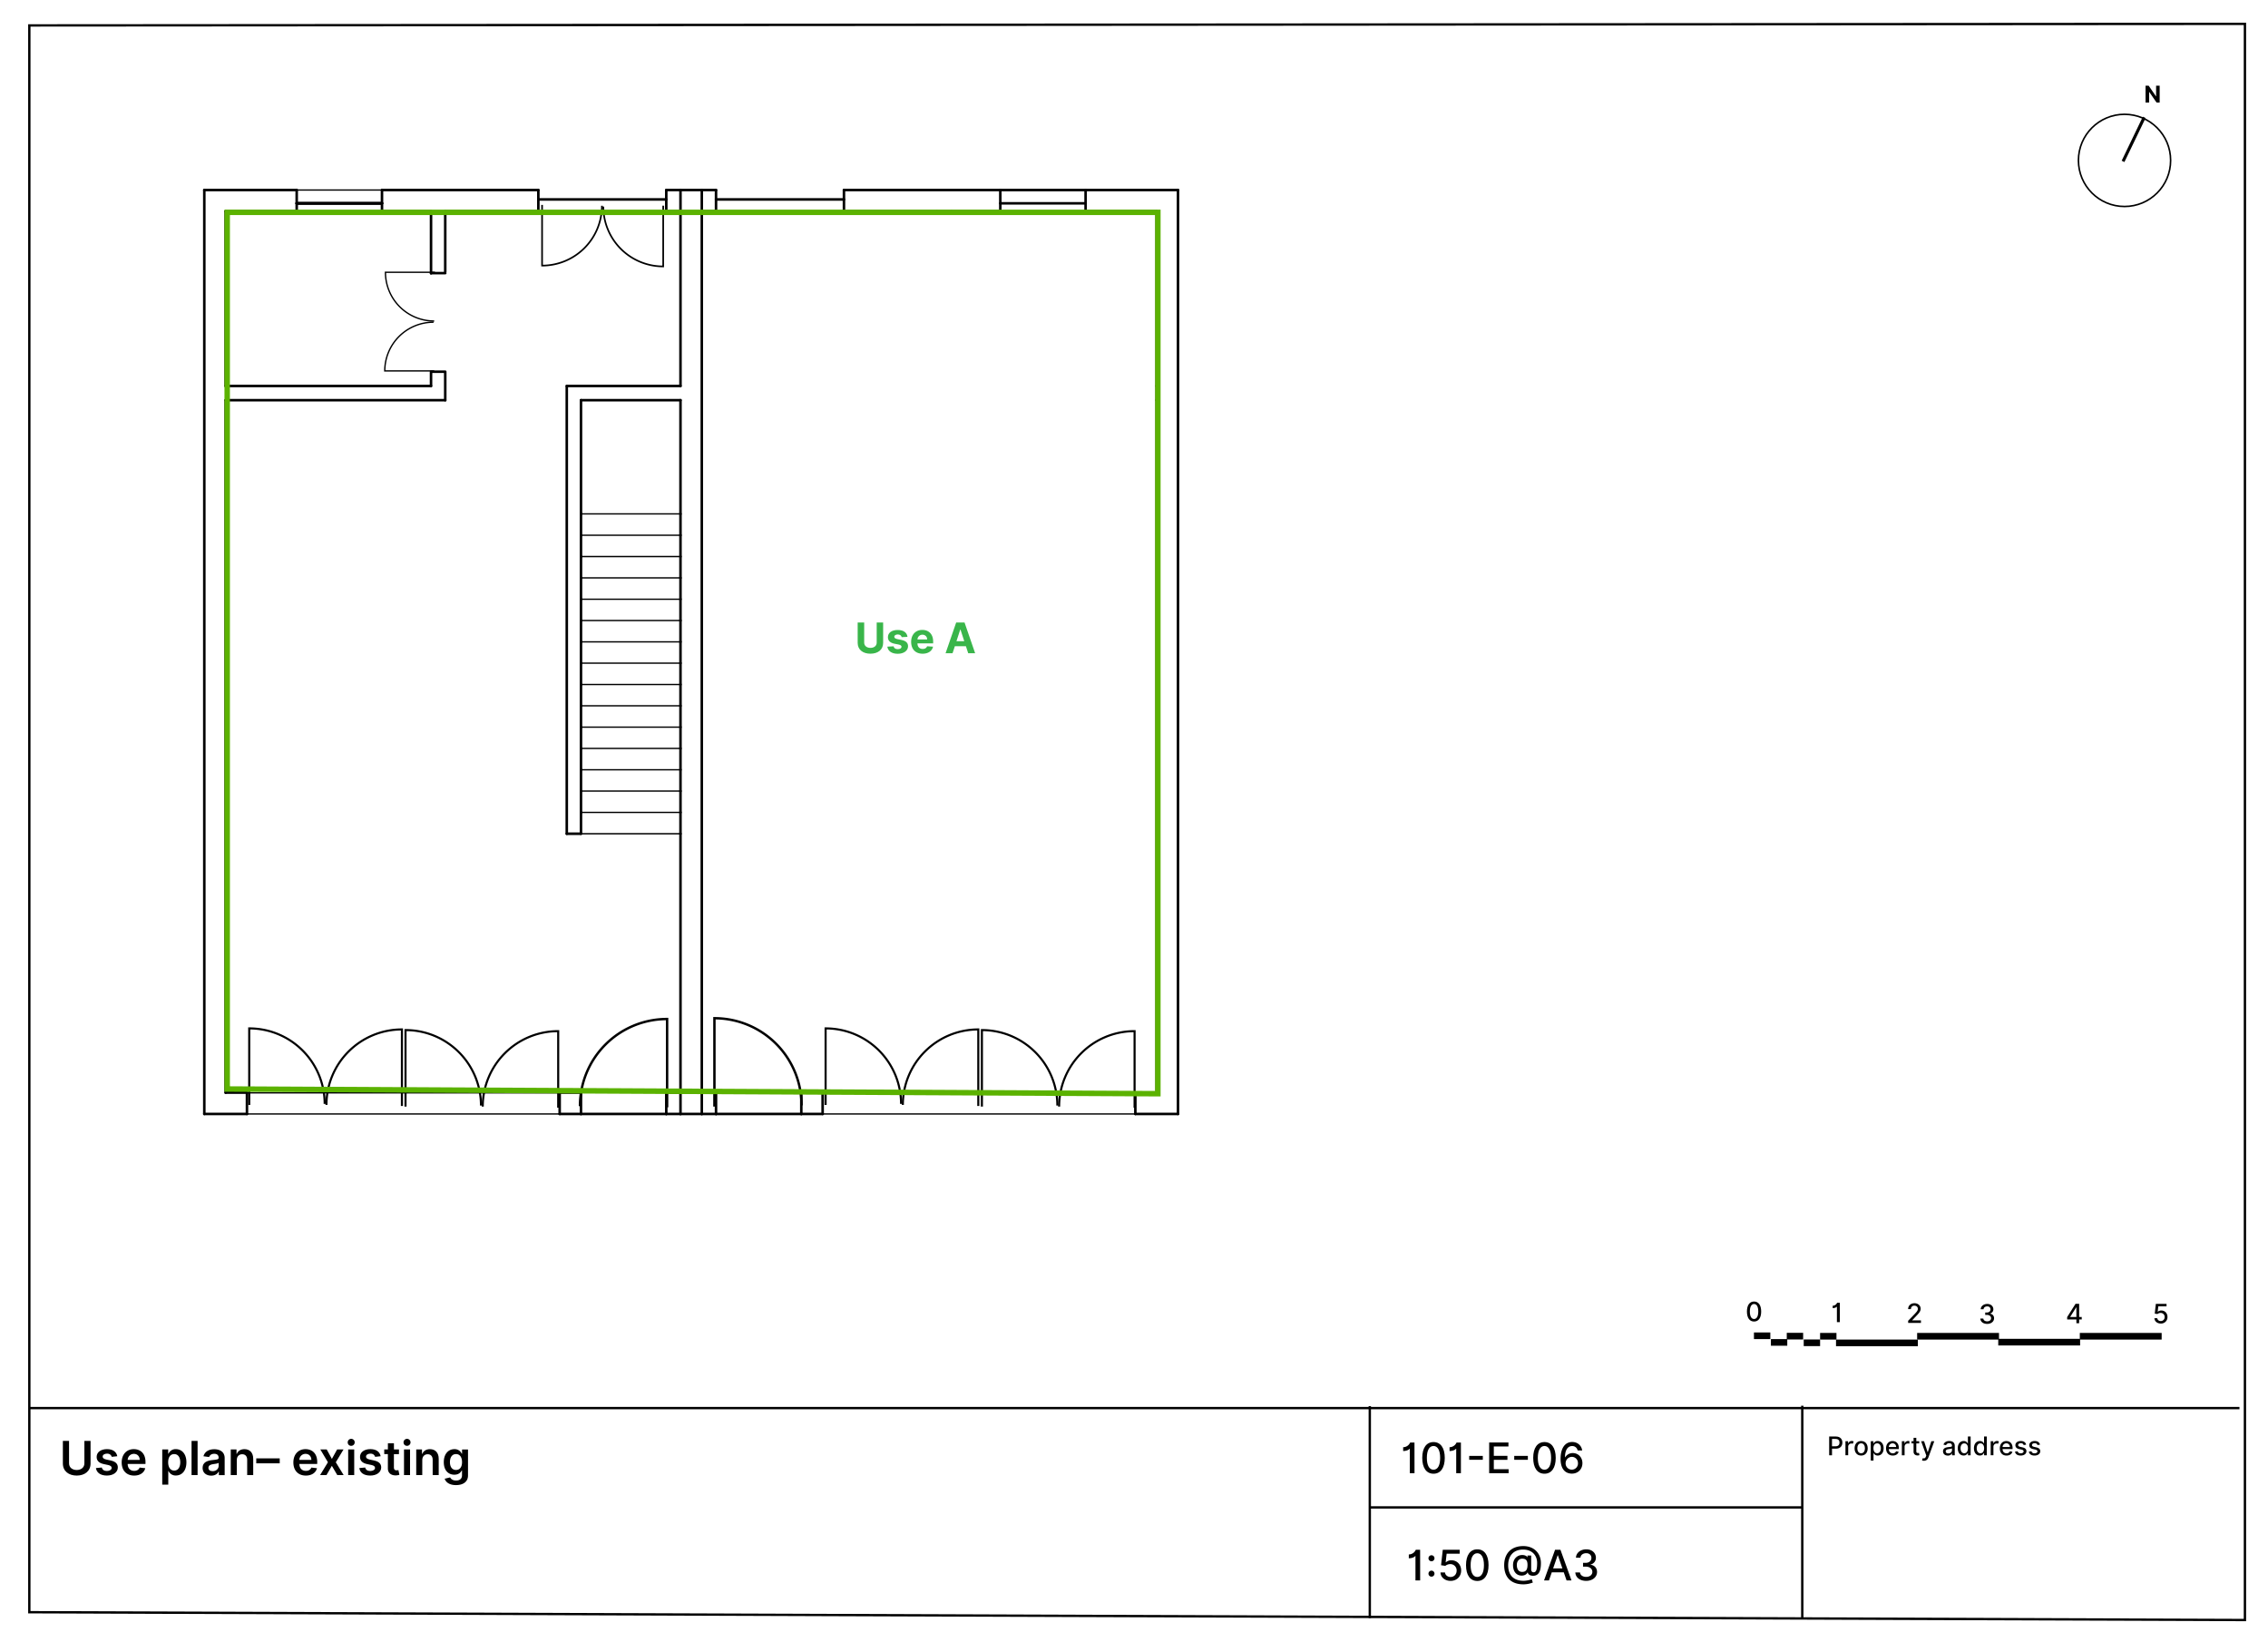 <svg xmlns="http://www.w3.org/2000/svg" viewBox="0 0 2900 2100"><defs><style>.a,.b,.c,.d,.e,.f,.g,.h,.i,.j{fill:none;}.a,.b,.c,.d,.e,.f,.g,.h,.i{stroke:#000;}.a,.b,.c,.f,.g,.h,.i,.j{stroke-miterlimit:10;}.a{stroke-width:3px;}.b{stroke-width:2px;}.c{stroke-width:3.9px;}.d,.e{stroke-linecap:round;stroke-linejoin:round;}.d{stroke-width:3.26px;}.e{stroke-width:1.71px;}.f{stroke-width:2.11px;}.g{stroke-width:1.72px;}.h{stroke-width:3.07px;}.i{stroke-width:2.66px;}.j{stroke:#5bb200;stroke-width:7px;}.k{fill:#39b54a;}</style></defs><line class="a" x1="38" y1="1800.5" x2="2863.5" y2="1800.5"/><line class="a" x1="2304.5" y1="1797.5" x2="2304.5" y2="2068.5"/><line class="a" x1="1751.5" y1="1798" x2="1751.5" y2="2069"/><line class="a" x1="1752" y1="1927.5" x2="2304" y2="1927.5"/><path d="M1815.9,2020.91h-6v-31.29h-.32c-.66,1.16-3.74,2.92-8.19,2.92v-4.87a9.85,9.85,0,0,0,8.93-6h5.53Z"/><path d="M1826.54,1992.52a3.84,3.84,0,1,1,3.83,3.84A3.84,3.84,0,0,1,1826.54,1992.52Zm0,19.68a3.84,3.84,0,1,1,3.83,3.84A3.84,3.84,0,0,1,1826.54,2012.2Z"/><path d="M1841.9,2010.67h5.75c.31,3.37,3.32,5.79,7.12,5.79,4.5,0,7.78-3.42,7.78-8.13a8,8,0,0,0-8-8.33,10.4,10.4,0,0,0-6.5,2.23l-5.43-.81,2.2-19.79h21.6v5.08h-16.67l-1.24,11h.23a10.56,10.56,0,0,1,7.15-2.61c7.15,0,12.45,5.52,12.43,13.12s-5.62,13.23-13.52,13.23C1847.56,2021.44,1842.13,2016.92,1841.9,2010.67Z"/><path d="M1874.55,2001.29c0-12.8,5.39-20.2,14.41-20.2s14.38,7.42,14.38,20.2-5.31,20.27-14.38,20.27S1874.55,2014.14,1874.55,2001.29Zm22.91,0c0-9.79-3.23-15.18-8.5-15.18s-8.5,5.39-8.52,15.18,3.21,15.15,8.52,15.15S1897.46,2011.11,1897.46,2001.29Z"/><path d="M1970.31,1998.6c0,8.09-1.55,16.15-9.74,16.3-3.28.12-6.62-1.24-7.08-4.33h-.23c-.9,2.26-3.74,4.3-8.11,4.1-6.47-.25-10.5-5.52-10.5-13.4,0-7.56,4.76-12.15,10.3-12.8,4-.48,7.35,1,7.93,2.73h.24v-2.15h4.72v17.8c0,2,1.1,3.62,3.07,3.62,3.49,0,4.57-3.74,4.55-12.06,0-9.74-6.68-17-17.9-17-12.27,0-19.12,7.89-19.12,20.09,0,12.73,6.92,19.85,19.83,19.85a33.45,33.45,0,0,0,10.34-2l1.34,4.2a33.12,33.12,0,0,1-11.93,2.32c-15.86,0-24.66-8.88-24.68-24.43,0-15.12,9.05-24.5,24.41-24.5C1962.41,1977,1970.31,1987.05,1970.31,1998.6Zm-30.8,2.44c0,4.64,1.74,8.93,6.75,8.93s6.92-3,6.9-9c0-5.83-2.13-7.9-6.83-7.9C1942,1993.12,1939.53,1996.62,1939.51,2001Z"/><path d="M1974.29,2020.91l14.13-39.28h6.85l14.14,39.28h-6.29l-3.59-10.4h-15.34l-3.61,10.4Zm23.51-15.39-5.79-16.76h-.31l-5.79,16.76Z"/><path d="M2014.33,2010.67h6c.23,3.49,3.55,5.67,7.81,5.67,4.62,0,7.94-2.59,7.94-6.4s-3.15-6.72-8.59-6.72h-3.32v-4.83h3.32c4.35,0,7.4-2.49,7.38-6.29,0-3.63-2.61-6.06-6.62-6.06-3.85,0-7.25,2.18-7.38,5.79h-5.74c.2-6.39,6-10.74,13.2-10.74,7.56,0,12.29,4.93,12.27,10.7a8.58,8.58,0,0,1-6.75,8.69v.31c5.22.8,8.23,4.37,8.21,9.34,0,6.52-5.87,11.31-13.88,11.31S2014.58,2017.07,2014.33,2010.67Z"/><path d="M115.79,1842.5v28.85c0,9.88-7.62,15.44-17.7,15.44s-17.7-5.56-17.7-15.44V1842.5h7.9v28.65c0,5.39,4.33,8.52,9.8,8.52s9.82-3.13,9.82-8.52V1842.5Z"/><path d="M142.9,1862.83c-.6-2.16-2.47-4.09-6-4.09-3.21,0-5.66,1.53-5.64,3.74,0,1.9,1.3,3,4.62,3.8l5.58,1.19c6.18,1.34,9.18,4.2,9.2,8.86,0,6.2-5.79,10.44-14,10.44-8,0-13.08-3.56-14-9.57l7.52-.72c.66,2.94,3,4.47,6.5,4.47s6.09-1.68,6.09-3.92c0-1.85-1.41-3.06-4.41-3.72l-5.58-1.18c-6.28-1.3-9.22-4.45-9.2-9.22,0-6.05,5.34-9.93,13.23-9.93,7.66,0,12.09,3.54,13.16,9.08Z"/><path d="M155.6,1870c0-10.1,6.12-17,15.49-17,8,0,14.95,5,14.95,16.53v2.37H163.25c.06,5.6,3.37,8.88,8.35,8.88,3.32,0,5.88-1.45,6.92-4.22l7.2.81c-1.36,5.69-6.6,9.42-14.23,9.42C161.63,1886.77,155.6,1880.23,155.6,1870Zm23.05-3.28c0-4.45-3-7.69-7.45-7.69a7.88,7.88,0,0,0-7.93,7.69Z"/><path d="M207.46,1853.41h7.59v5.41h.44a9.73,9.73,0,0,1,9.36-5.84c7.56,0,13.5,5.93,13.5,16.83s-5.77,16.89-13.48,16.89a9.87,9.87,0,0,1-9.38-5.73h-.32v17.43h-7.71Zm15.26,27c5.09,0,7.77-4.48,7.77-10.61s-2.64-10.46-7.77-10.46c-5,0-7.69,4.11-7.69,10.46S217.79,1880.38,222.72,1880.38Z"/><path d="M252.65,1886.13h-7.71V1842.5h7.71Z"/><path d="M259.05,1877c0-7.37,6.07-9.27,12.42-10,5.77-.62,8.09-.72,8.09-2.94v-.13c0-3.21-2-5-5.54-5-3.77,0-5.94,1.92-6.71,4.16l-7.2-1c1.71-6,7-9,13.87-9,6.24,0,13.29,2.6,13.29,11.25v21.9h-7.41v-4.5h-.26c-1.4,2.75-4.47,5.16-9.6,5.16C263.76,1886.79,259.05,1883.38,259.05,1877Zm20.53-2.56v-3.85c-1,.81-5.05,1.32-7.07,1.59-3.45.49-6,1.73-6,4.69s2.3,4.3,5.52,4.3C276.64,1881.12,279.58,1878,279.58,1874.39Z"/><path d="M302.77,1886.13h-7.71v-32.72h7.37V1859h.38c1.49-3.64,4.86-6,9.76-6,6.75,0,11.22,4.48,11.2,12.32v20.83h-7.71v-19.64c0-4.37-2.39-7-6.37-7s-6.92,2.73-6.92,7.46Z"/><path d="M357.67,1871.13h-30v-6.34h30Z"/><path d="M375.13,1870c0-10.1,6.11-17,15.48-17,8.06,0,15,5,15,16.53v2.37h-22.8c.07,5.6,3.37,8.88,8.35,8.88,3.33,0,5.88-1.45,6.93-4.22l7.2.81c-1.37,5.69-6.61,9.42-14.23,9.42C381.16,1886.77,375.13,1880.23,375.13,1870Zm23-3.28c0-4.45-3-7.69-7.45-7.69a7.88,7.88,0,0,0-7.93,7.69Z"/><path d="M424.36,1865.49l6.71-12.08h8.16l-9.86,16.36,10,16.36h-8.11l-6.93-11.78-6.86,11.78h-8.17l10-16.36-9.71-16.36h8.18Z"/><path d="M444.61,1844.59a4.47,4.47,0,1,1,4.47,4.18A4.33,4.33,0,0,1,444.61,1844.59Zm.6,8.82h7.71v32.72h-7.71Z"/><path d="M479.67,1862.83c-.59-2.16-2.47-4.09-6-4.09-3.22,0-5.67,1.53-5.65,3.74,0,1.9,1.3,3,4.62,3.8l5.58,1.19c6.18,1.34,9.18,4.2,9.21,8.86,0,6.2-5.8,10.44-14,10.44s-13.08-3.56-14-9.57l7.52-.72c.66,2.94,3,4.47,6.49,4.47s6.09-1.68,6.09-3.92c0-1.85-1.4-3.06-4.41-3.72l-5.58-1.18c-6.28-1.3-9.22-4.45-9.2-9.22,0-6.05,5.35-9.93,13.23-9.93,7.67,0,12.1,3.54,13.16,9.08Z"/><path d="M510.12,1859.37h-6.45v16.92c0,3.11,1.55,3.79,3.49,3.79a9.45,9.45,0,0,0,2.26-.3l1.3,6a15.55,15.55,0,0,1-4.54.77c-5.79.17-10.27-2.86-10.22-9v-18.2h-4.65v-6H496v-7.84h7.71v7.84h6.45Z"/><path d="M516,1844.59a4.47,4.47,0,1,1,4.47,4.18A4.33,4.33,0,0,1,516,1844.59Zm.59,8.82h7.71v32.72h-7.71Z"/><path d="M539.93,1886.13h-7.71v-32.72h7.37V1859H540c1.49-3.64,4.85-6,9.75-6,6.75,0,11.23,4.48,11.21,12.32v20.83h-7.72v-19.64c0-4.37-2.38-7-6.36-7s-6.93,2.73-6.93,7.46Z"/><path d="M568.59,1890.82l6.95-1.69c.93,1.79,3,4,7.62,4,4.39,0,7.59-2,7.59-6.67v-6.2h-.39c-1.19,2.41-3.81,5.41-9.41,5.41-7.54,0-13.49-5.33-13.49-16S573.41,1853,581,1853a9.78,9.78,0,0,1,9.39,5.84h.43v-5.41h7.6v33.25c0,8.25-6.51,12.29-15.35,12.29C574.71,1899,570,1895.27,568.59,1890.82Zm22.2-21.2c0-6.2-2.73-10.31-7.69-10.31-5.14,0-7.78,4.37-7.78,10.31s2.69,10,7.78,10C588,1879.61,590.79,1875.86,590.79,1869.62Z"/><path d="M1808.68,1883.77h-6v-31.29h-.33c-.65,1.15-3.74,2.92-8.19,2.92v-4.87a9.85,9.85,0,0,0,8.94-6h5.53Z"/><path d="M1818.57,1864.14c0-12.79,5.39-20.19,14.4-20.19s14.39,7.42,14.39,20.19-5.32,20.28-14.39,20.28S1818.57,1877,1818.57,1864.14Zm22.9,0c0-9.78-3.22-15.17-8.5-15.17s-8.5,5.39-8.51,15.17,3.2,15.16,8.51,15.16S1841.47,1874,1841.47,1864.14Z"/><path d="M1868,1883.77h-6v-31.29h-.33c-.65,1.15-3.74,2.92-8.19,2.92v-4.87a9.85,9.85,0,0,0,8.94-6H1868Z"/><path d="M1896,1866.62h-17.41v-5H1896Z"/><path d="M1904.15,1844.48h24.63v5.11h-18.7v12h17.41v5.09h-17.41v12H1929v5.11h-24.86Z"/><path d="M1953.61,1866.62h-17.42v-5h17.42Z"/><path d="M1960.45,1864.14c0-12.79,5.39-20.19,14.4-20.19s14.39,7.42,14.39,20.19-5.31,20.28-14.39,20.28S1960.45,1877,1960.45,1864.14Zm22.9,0c0-9.78-3.22-15.17-8.5-15.17s-8.49,5.39-8.51,15.17,3.2,15.16,8.51,15.16S1983.35,1874,1983.35,1864.14Z"/><path d="M1995.45,1865.45c0-13.75,5.69-21.6,14.82-21.6,7,0,11.91,4.53,12.82,10.84h-5.85a6.82,6.82,0,0,0-7-5.64c-5.75,0-9.13,5.27-9.15,14.29h.29a11.18,11.18,0,0,1,9.75-5.31c6.8,0,12.27,5.39,12.25,12.9s-5.43,13.45-13.64,13.37C2002.79,1884.25,1995.45,1879.91,1995.45,1865.45Zm22.21,5.56a7.82,7.82,0,0,0-7.77-8.17,8.19,8.19,0,0,0-8,8.23,7.91,7.91,0,1,0,15.81-.06Z"/><path d="M2338.89,1836.84h8.55c5.58,0,8.31,3.35,8.31,7.77s-2.75,7.79-8.32,7.79h-4.92v8.44h-3.62Zm8.21,12.49c3.54,0,5-2,5-4.72s-1.47-4.66-5.06-4.66h-4.54v9.38Z"/><path d="M2359.7,1842.84h3.39v2.86h.18a4.67,4.67,0,0,1,4.57-3.13,4.15,4.15,0,0,1,2.36.66l-1.13,2.93a3.57,3.57,0,0,0-1.62-.35,4,4,0,0,0-4.25,4v11h-3.5Z"/><path d="M2371.38,1851.92c0-5.6,3.32-9.31,8.39-9.31s8.39,3.71,8.39,9.31-3.31,9.29-8.39,9.29S2371.38,1857.49,2371.38,1851.92Zm13.24,0c0-3.44-1.54-6.37-4.83-6.37s-4.87,2.93-4.87,6.37,1.55,6.35,4.87,6.35S2384.62,1855.37,2384.62,1851.91Z"/><path d="M2392.07,1842.84h3.42v2.92h.29a5.41,5.41,0,0,1,5.17-3.15c4.35,0,7.56,3.43,7.56,9.27s-3.17,9.31-7.53,9.31a5.48,5.48,0,0,1-5.2-3.15h-.21v9.55h-3.5Zm8.13,15.37c3.13,0,4.77-2.76,4.77-6.37s-1.59-6.26-4.77-6.26-4.7,2.5-4.7,6.26S2397.19,1858.21,2400.2,1858.21Z"/><path d="M2411.62,1852c0-5.53,3.31-9.35,8.33-9.35,4.07,0,8,2.54,8,9v1.25h-12.79c.09,3.47,2.11,5.41,5.11,5.41a4.08,4.08,0,0,0,4.15-2.57l3.31.6c-.8,2.93-3.57,4.87-7.5,4.87C2414.88,1861.21,2411.62,1857.55,2411.62,1852Zm12.86-1.69a4.45,4.45,0,0,0-4.51-4.77,4.84,4.84,0,0,0-4.84,4.77Z"/><path d="M2431.82,1842.84h3.38v2.86h.19a4.69,4.69,0,0,1,4.57-3.13c.45,0,1.14,0,1.49.08V1846a7.69,7.69,0,0,0-1.83-.22,4,4,0,0,0-4.3,4.06v11h-3.5Z"/><path d="M2454,1845.65h-3.69v9.91c0,2,1,2.4,2.16,2.4a6.31,6.31,0,0,0,1.23-.15l.63,2.89a7,7,0,0,1-2.27.38c-2.77.05-5.26-1.53-5.25-4.8v-10.63h-2.64v-2.81h2.64v-4.31h3.5v4.31H2454Z"/><path d="M2457.63,1867.43l.85-2.91c1.93.52,3.18.32,4.06-2l.52-1.41-6.59-18.24h3.75l4.56,14h.19l4.56-14h3.76l-7.5,20.63c-1,2.8-2.91,4.37-5.81,4.37A6.32,6.32,0,0,1,2457.63,1867.43Z"/><path d="M2484.48,1855.76c0-4.09,3.49-5,6.9-5.38,3.24-.38,4.55-.35,4.55-1.63v-.08c0-2-1.16-3.23-3.42-3.23a4.21,4.21,0,0,0-4.19,2.51l-3.29-.75c1.17-3.28,4.17-4.59,7.43-4.59,2.86,0,7,1,7,6.28v11.95H2496v-2.46h-.14a5.62,5.62,0,0,1-5.32,2.86C2487.14,1861.24,2484.48,1859.29,2484.48,1855.76Zm11.46-1.41V1852c-.5.5-3.2.81-4.34,1-2,.27-3.69.94-3.69,2.81s1.43,2.63,3.41,2.63C2494.24,1858.43,2495.94,1856.48,2495.94,1854.35Z"/><path d="M2503.32,1851.88c0-5.84,3.2-9.27,7.55-9.27a5.43,5.43,0,0,1,5.18,3.15h.21v-8.92h3.51v24h-3.43V1858h-.29a5.48,5.48,0,0,1-5.2,3.15C2506.48,1861.19,2503.32,1857.7,2503.32,1851.88Zm13,0c0-3.76-1.64-6.26-4.7-6.26s-4.76,2.69-4.76,6.26,1.63,6.37,4.76,6.37S2516.32,1855.63,2516.32,1851.84Z"/><path d="M2524,1851.88c0-5.84,3.2-9.27,7.55-9.27a5.43,5.43,0,0,1,5.18,3.15h.21v-8.92h3.5v24H2537V1858h-.29a5.48,5.48,0,0,1-5.2,3.15C2527.12,1861.19,2524,1857.7,2524,1851.88Zm13,0c0-3.76-1.64-6.26-4.7-6.26s-4.76,2.69-4.76,6.26,1.63,6.37,4.76,6.37S2537,1855.63,2537,1851.84Z"/><path d="M2545.41,1842.84h3.38v2.86h.19a4.67,4.67,0,0,1,4.57-3.13,4.17,4.17,0,0,1,2.36.66l-1.13,2.93a3.58,3.58,0,0,0-1.63-.35,4,4,0,0,0-4.24,4v11h-3.5Z"/><path d="M2557.09,1852c0-5.53,3.3-9.35,8.32-9.35,4.08,0,8,2.54,8,9v1.25h-12.8c.1,3.47,2.11,5.41,5.11,5.41a4.08,4.08,0,0,0,4.15-2.57l3.32.6c-.8,2.93-3.58,4.87-7.5,4.87C2560.35,1861.21,2557.09,1857.55,2557.09,1852Zm12.85-1.69a4.45,4.45,0,0,0-4.51-4.77,4.84,4.84,0,0,0-4.84,4.77Z"/><path d="M2587.59,1847.8a3.46,3.46,0,0,0-3.59-2.42c-2,0-3.5,1-3.48,2.37,0,1.22.84,1.89,2.82,2.36l2.86.65c3.3.77,4.92,2.34,4.92,4.88,0,3.26-3,5.57-7.36,5.57-4,0-6.69-1.8-7.28-5l3.39-.51c.42,1.77,1.77,2.67,3.87,2.67,2.29,0,3.78-1.09,3.78-2.48,0-1.13-.81-1.9-2.54-2.29l-3.05-.67c-3.37-.75-4.92-2.45-4.92-5,0-3.19,2.88-5.33,6.95-5.33,3.89,0,6.08,1.83,6.81,4.63Z"/><path d="M2605.28,1847.8a3.48,3.48,0,0,0-3.6-2.42c-2,0-3.49,1-3.48,2.37,0,1.22.84,1.89,2.82,2.36l2.86.65c3.31.77,4.92,2.34,4.92,4.88,0,3.26-3,5.57-7.36,5.57-4,0-6.69-1.8-7.27-5l3.38-.51c.43,1.77,1.77,2.67,3.87,2.67,2.3,0,3.79-1.09,3.79-2.48,0-1.13-.81-1.9-2.55-2.29l-3-.67c-3.38-.75-4.93-2.45-4.93-5,0-3.19,2.89-5.33,6.95-5.33,3.89,0,6.09,1.83,6.81,4.63Z"/><circle class="b" cx="2716.55" cy="205.1" r="58.93"/><line class="c" x1="2741.73" y1="150.08" x2="2714.65" y2="206.35"/><path d="M2761.47,131.16h-3.93l-9.39-13.57H2748v13.57h-4.56V109.6h4l9.31,13.56h.18V109.6h4.54Z"/><rect x="2327.28" y="1704.4" width="20.93" height="8.49"/><rect x="2347.65" y="1712.88" width="104.66" height="8.49"/><rect x="2451.37" y="1704.4" width="104.66" height="8.49"/><rect x="2659.37" y="1704.4" width="104.66" height="8.49"/><rect x="2555.09" y="1711.94" width="104.66" height="8.49"/><rect x="2306.35" y="1712.75" width="20.93" height="8.49"/><rect x="2284.67" y="1704.26" width="20.93" height="8.49"/><rect x="2264.39" y="1712.28" width="20.93" height="8.49"/><rect x="2242.71" y="1703.79" width="20.93" height="8.49"/><path d="M2233.74,1677c0-8.09,3.41-12.77,9.11-12.77s9.1,4.69,9.1,12.77-3.36,12.82-9.1,12.82S2233.74,1685.09,2233.74,1677Zm14.49,0c0-6.18-2-9.59-5.38-9.59s-5.37,3.41-5.38,9.59,2,9.58,5.38,9.58S2248.23,1683.17,2248.23,1677Z"/><path d="M2352.54,1690.62h-3.76v-19.78h-.2c-.42.73-2.37,1.84-5.18,1.84v-3.08a6.23,6.23,0,0,0,5.65-3.82h3.49Z"/><path d="M2439.86,1688.85l8.41-8.71c2.66-2.83,4-4.4,4-6.6,0-2.47-1.91-4-4.44-4a4.12,4.12,0,0,0-4.39,4.42h-3.58c0-4.54,3.4-7.55,8.05-7.55s7.93,3.06,7.93,7c0,2.78-1.3,5-5.85,9.57l-4.93,5.17v.18h11.18v3.22h-16.35Z"/><path d="M2532.16,1686H2536c.15,2.21,2.25,3.59,4.94,3.59,2.92,0,5-1.63,5-4s-2-4.24-5.43-4.24h-2.1v-3.06h2.1c2.75,0,4.68-1.58,4.67-4s-1.65-3.83-4.19-3.83-4.58,1.38-4.67,3.66h-3.63c.13-4,3.79-6.79,8.35-6.79,4.78,0,7.78,3.11,7.76,6.77a5.42,5.42,0,0,1-4.27,5.49v.2a5.67,5.67,0,0,1,5.2,5.9c0,4.13-3.72,7.16-8.79,7.16S2532.32,1690.08,2532.16,1686Z"/><path d="M2643.18,1684.15l10.74-17h4.62V1684h3.29v3.18h-3.29V1692H2655v-4.85h-11.78Zm11.81-12.49h-.2l-7.68,12.15v.2H2655Z"/><path d="M2754.77,1685.56h3.64a4.23,4.23,0,0,0,4.5,3.66,4.87,4.87,0,0,0,4.92-5.14,5,5,0,0,0-5.08-5.26,6.63,6.63,0,0,0-4.11,1.4l-3.44-.51,1.4-12.51h13.66v3.21h-10.55l-.78,6.95h.14a6.68,6.68,0,0,1,4.53-1.65c4.52,0,7.87,3.49,7.86,8.3a8.16,8.16,0,0,1-8.55,8.37C2758.34,1692.38,2754.91,1689.52,2754.77,1685.56Z"/><polygon class="a" points="2870.5 2071.5 37.5 2061.5 37.5 32.5 2870.5 30.5 2870.5 2071.5"/><line class="d" x1="288.5" y1="1397.13" x2="315.77" y2="1397.13"/><line class="d" x1="261.24" y1="243" x2="379.38" y2="243"/><line class="d" x1="261.24" y1="1424.39" x2="261.24" y2="243"/><line class="d" x1="870.11" y1="270.26" x2="851.94" y2="270.26"/><line class="d" x1="851.94" y1="1397.13" x2="870.11" y2="1397.13"/><line class="d" x1="715.62" y1="1397.13" x2="742.88" y2="1397.13"/><line class="e" x1="315.77" y1="1424.39" x2="715.62" y2="1424.39"/><line class="d" x1="715.62" y1="1397.13" x2="715.62" y2="1424.39"/><line class="d" x1="315.77" y1="1397.13" x2="315.77" y2="1424.39"/><line class="d" x1="315.77" y1="1424.39" x2="261.24" y2="1424.39"/><line class="d" x1="742.88" y1="1424.39" x2="851.94" y2="1424.39"/><line class="d" x1="851.94" y1="1397.13" x2="851.94" y2="1424.39"/><line class="d" x1="742.88" y1="1397.13" x2="742.88" y2="1424.39"/><line class="d" x1="742.88" y1="1424.39" x2="715.62" y2="1424.39"/><line class="d" x1="851.94" y1="255" x2="688.36" y2="255"/><line class="d" x1="688.36" y1="270.26" x2="688.36" y2="243"/><line class="d" x1="851.94" y1="270.26" x2="851.94" y2="243"/><line class="e" x1="379.38" y1="270.26" x2="488.43" y2="270.26"/><line class="d" x1="379.38" y1="270.26" x2="288.5" y2="270.26"/><line class="d" x1="379.38" y1="260" x2="488.43" y2="260"/><line class="d" x1="379.38" y1="270.26" x2="379.38" y2="243"/><line class="d" x1="488.43" y1="270.26" x2="488.43" y2="243"/><line class="d" x1="488.43" y1="243" x2="688.36" y2="243"/><line class="e" x1="870.11" y1="984.29" x2="742.88" y2="984.29"/><line class="d" x1="742.88" y1="984.29" x2="742.88" y2="957.03"/><line class="e" x1="870.11" y1="957.03" x2="742.88" y2="957.03"/><line class="d" x1="742.88" y1="957.03" x2="742.88" y2="929.76"/><line class="e" x1="870.11" y1="929.76" x2="742.88" y2="929.76"/><line class="d" x1="742.88" y1="929.76" x2="742.88" y2="902.5"/><line class="e" x1="870.11" y1="902.5" x2="742.88" y2="902.5"/><line class="d" x1="742.88" y1="902.5" x2="742.88" y2="875.24"/><line class="e" x1="870.11" y1="875.24" x2="742.88" y2="875.24"/><line class="d" x1="742.88" y1="875.24" x2="742.88" y2="847.97"/><line class="e" x1="870.11" y1="847.97" x2="742.88" y2="847.97"/><line class="d" x1="742.88" y1="847.97" x2="742.88" y2="820.71"/><line class="e" x1="870.11" y1="820.71" x2="742.88" y2="820.71"/><line class="d" x1="742.88" y1="820.71" x2="742.88" y2="793.45"/><line class="e" x1="870.11" y1="793.45" x2="742.88" y2="793.45"/><line class="d" x1="742.88" y1="793.45" x2="742.88" y2="766.19"/><line class="e" x1="870.11" y1="766.19" x2="742.88" y2="766.19"/><line class="d" x1="742.88" y1="766.19" x2="742.88" y2="738.92"/><line class="e" x1="870.11" y1="738.92" x2="742.88" y2="738.92"/><line class="d" x1="742.88" y1="738.92" x2="742.88" y2="711.66"/><line class="e" x1="870.11" y1="711.66" x2="742.88" y2="711.66"/><line class="d" x1="742.88" y1="711.66" x2="742.88" y2="684.4"/><line class="e" x1="870.11" y1="684.4" x2="742.88" y2="684.4"/><line class="e" x1="870.11" y1="657.13" x2="742.88" y2="657.13"/><line class="d" x1="870.11" y1="684.4" x2="870.11" y2="657.13"/><line class="d" x1="742.88" y1="684.4" x2="742.88" y2="657.13"/><line class="d" x1="742.88" y1="1066.08" x2="742.88" y2="1038.81"/><line class="d" x1="742.88" y1="1038.81" x2="742.88" y2="1011.55"/><line class="d" x1="742.88" y1="1011.55" x2="742.88" y2="984.29"/><line class="e" x1="870.11" y1="1066.08" x2="742.88" y2="1066.08"/><line class="e" x1="870.11" y1="1038.81" x2="742.88" y2="1038.81"/><line class="e" x1="870.11" y1="1011.55" x2="742.88" y2="1011.55"/><line class="d" x1="724.71" y1="1066.08" x2="742.88" y2="1066.08"/><line class="d" x1="870.11" y1="493.56" x2="724.71" y2="493.56"/><line class="d" x1="742.88" y1="657.13" x2="742.88" y2="511.73"/><line class="d" x1="724.71" y1="493.56" x2="724.71" y2="1066.08"/><line class="d" x1="742.88" y1="511.73" x2="870.11" y2="511.73"/><line class="d" x1="288.5" y1="493.56" x2="551.14" y2="493.56"/><line class="d" x1="569.31" y1="511.73" x2="288.5" y2="511.73"/><line class="d" x1="569.31" y1="270.26" x2="569.31" y2="347.5"/><polyline class="d" points="551.14 493.56 551.14 475.26 569.31 475.26 569.31 511.73"/><line class="d" x1="551.14" y1="349.26" x2="569.31" y2="349.26"/><line class="d" x1="551.14" y1="349.5" x2="551.14" y2="270.26"/><line class="d" x1="1478.98" y1="1397.13" x2="1451.72" y2="1397.13"/><line class="d" x1="1506.24" y1="1424.39" x2="1506.24" y2="243"/><line class="d" x1="1506.24" y1="243" x2="1388.11" y2="243"/><line class="d" x1="897.37" y1="1397.13" x2="897.37" y2="270.26"/><line class="d" x1="897.37" y1="270.26" x2="915.55" y2="270.26"/><line class="d" x1="1478.98" y1="270.26" x2="1478.98" y2="493.56"/><line class="d" x1="1478.98" y1="511.73" x2="1478.98" y2="1397.13"/><line class="d" x1="915.55" y1="1397.13" x2="897.37" y2="1397.13"/><line class="d" x1="1051.86" y1="1397.13" x2="1024.6" y2="1397.13"/><line class="e" x1="1451.72" y1="1424.39" x2="1051.86" y2="1424.39"/><line class="e" x1="315.77" y1="1397.39" x2="715.62" y2="1397.39"/><line class="e" x1="1451.72" y1="1397.39" x2="1051.86" y2="1397.39"/><line class="d" x1="1451.72" y1="1397.13" x2="1451.72" y2="1424.39"/><line class="d" x1="1051.86" y1="1397.13" x2="1051.86" y2="1424.39"/><line class="d" x1="1451.72" y1="1424.39" x2="1506.24" y2="1424.39"/><line class="d" x1="1024.6" y1="1424.39" x2="915.55" y2="1424.39"/><line class="d" x1="1024.6" y1="1397.13" x2="1024.6" y2="1424.39"/><line class="d" x1="915.55" y1="1397.13" x2="915.55" y2="1424.39"/><line class="d" x1="1024.6" y1="1424.39" x2="1051.86" y2="1424.39"/><line class="d" x1="1079.13" y1="270.26" x2="1198.17" y2="270.26"/><line class="d" x1="915.55" y1="255" x2="1079.13" y2="255"/><line class="d" x1="1079.13" y1="270.26" x2="1079.13" y2="243"/><line class="d" x1="915.55" y1="270.26" x2="915.55" y2="243"/><line class="e" x1="1388.11" y1="270.26" x2="1279.05" y2="270.26"/><line class="d" x1="1388.11" y1="270.26" x2="1478.98" y2="270.26"/><line class="d" x1="1388.11" y1="243" x2="1279.05" y2="243"/><line class="e" x1="379.38" y1="243" x2="488.43" y2="243"/><line class="e" x1="1388.11" y1="243" x2="1279.05" y2="243"/><line class="d" x1="379.38" y1="260" x2="488.43" y2="260"/><line class="d" x1="379.38" y1="260" x2="488.43" y2="260"/><line class="d" x1="1388.11" y1="260" x2="1279.05" y2="260"/><line class="d" x1="1388.11" y1="270.26" x2="1388.11" y2="243"/><line class="d" x1="1279.05" y1="270.26" x2="1279.05" y2="243"/><line class="d" x1="1279.05" y1="243" x2="1079.13" y2="243"/><line class="d" x1="1478.98" y1="511.73" x2="1478.98" y2="493.56"/><line class="d" x1="1216.35" y1="270.26" x2="1198.17" y2="270.26"/><line class="d" x1="897.37" y1="1424.39" x2="870.11" y2="1424.39"/><line class="d" x1="870.11" y1="1424.39" x2="851.94" y2="1424.39"/><line class="d" x1="897.37" y1="1397.13" x2="897.37" y2="1424.39"/><line class="d" x1="870.11" y1="493.56" x2="870.11" y2="270.26"/><line class="d" x1="288.5" y1="270.26" x2="288.5" y2="493.56"/><line class="d" x1="688.36" y1="270.26" x2="569.31" y2="270.26"/><line class="d" x1="851.94" y1="243" x2="870.11" y2="243"/><line class="d" x1="870.11" y1="243" x2="897.37" y2="243"/><line class="d" x1="897.37" y1="1424.39" x2="915.55" y2="1424.39"/><line class="d" x1="870.11" y1="1397.13" x2="870.11" y2="1424.39"/><line class="d" x1="1216.35" y1="270.26" x2="1279.05" y2="270.26"/><line class="d" x1="915.55" y1="243" x2="897.37" y2="243"/><line class="d" x1="897.37" y1="243" x2="897.37" y2="270.26"/><line class="d" x1="288.5" y1="511.73" x2="288.5" y2="1397.13"/><line class="d" x1="551.14" y1="270.26" x2="488.43" y2="270.26"/><line class="d" x1="870.11" y1="243" x2="870.11" y2="270.26"/><line class="d" x1="870.11" y1="1397.13" x2="870.11" y2="1066.08"/><line class="d" x1="870.11" y1="984.29" x2="870.11" y2="957.03"/><line class="d" x1="870.11" y1="1066.08" x2="870.11" y2="1038.81"/><line class="d" x1="870.11" y1="957.03" x2="870.11" y2="929.76"/><line class="d" x1="870.11" y1="1038.81" x2="870.11" y2="1011.55"/><line class="d" x1="870.11" y1="1011.55" x2="870.11" y2="984.29"/><line class="d" x1="870.11" y1="929.76" x2="870.11" y2="902.5"/><line class="d" x1="870.11" y1="902.5" x2="870.11" y2="875.24"/><line class="d" x1="870.11" y1="875.24" x2="870.11" y2="847.97"/><line class="d" x1="870.11" y1="847.97" x2="870.11" y2="820.71"/><line class="d" x1="870.11" y1="820.71" x2="870.11" y2="793.45"/><line class="d" x1="870.11" y1="793.45" x2="870.11" y2="766.19"/><line class="d" x1="870.11" y1="766.19" x2="870.11" y2="738.92"/><line class="d" x1="870.11" y1="738.92" x2="870.11" y2="711.66"/><line class="d" x1="870.11" y1="711.66" x2="870.11" y2="684.4"/><line class="d" x1="870.11" y1="657.13" x2="870.11" y2="511.73"/><path class="f" d="M771.47,264.14A76.49,76.49,0,0,0,848,340.67V263.05"/><path class="f" d="M769.66,263.09a76.49,76.49,0,0,1-76.53,76.53V262"/><path class="g" d="M554.33,412A62.3,62.3,0,0,0,492,474.28h63.21"/><path class="g" d="M555.18,410.48a62.29,62.29,0,0,1-62.32-62.33h63.21"/><path class="h" d="M741.59,1414.41A111.35,111.35,0,0,1,853,1303v113"/><path class="i" d="M415.15,1411.48A96.42,96.42,0,0,0,318.67,1315v97.85"/><path class="i" d="M417.43,1412.81a96.43,96.43,0,0,1,96.48-96.48v97.85"/><path class="i" d="M615,1413.64a96.42,96.42,0,0,0-96.48-96.48V1415"/><path class="i" d="M617.27,1415a96.42,96.42,0,0,1,96.47-96.48v97.85"/><path class="i" d="M1152.15,1411.48a96.42,96.42,0,0,0-96.48-96.48v97.85"/><path class="i" d="M1154.43,1412.81a96.43,96.43,0,0,1,96.48-96.48v97.85"/><path class="i" d="M1352,1413.64a96.42,96.42,0,0,0-96.48-96.48V1415"/><path class="i" d="M1354.27,1415a96.42,96.42,0,0,1,96.47-96.48v97.85"/><path class="h" d="M1024.91,1413.41A111.35,111.35,0,0,0,913.5,1302v113"/><path class="j" d="M290.5,1392.5V271.5h1190v1127S294.52,1392.5,290.5,1392.5Z"/><path class="k" d="M1129.24,796v26c0,8.9-6.79,13.87-16.28,13.87s-16.29-5-16.29-13.87V796H1105v25.68c0,4.21,3.39,6.76,8,6.76s8-2.55,8-6.76V796Z"/><path class="k" d="M1152.94,814.71c-.4-1.89-2.09-3.45-4.93-3.45-2.53,0-4.53,1.15-4.51,2.92,0,1.42,1,2.36,3.74,3l5.33,1.08c5.72,1.17,8.5,3.72,8.52,8,0,5.82-5.49,9.71-13.12,9.71-7.81,0-12.6-3.47-13.37-9.11l8-.42c.5,2.39,2.43,3.64,5.35,3.64s4.76-1.25,4.79-3c0-1.48-1.2-2.42-3.77-2.94l-5.11-1c-5.75-1.15-8.53-4-8.51-8.42,0-5.68,4.95-9.17,12.48-9.17s11.82,3.36,12.55,8.78Z"/><path class="k" d="M1165.05,820.72c0-9.09,5.62-15.25,14.29-15.25,7.79,0,13.85,4.95,13.85,15v2.24h-20.06v0c0,4.39,2.59,7.1,6.67,7.1,2.73,0,4.84-1.17,5.66-3.41l7.56.49c-1.15,5.47-6.06,9-13.35,9C1170.6,835.89,1165.05,830.06,1165.05,820.72Zm20.45-3.11a5.81,5.81,0,0,0-6-6,6.21,6.21,0,0,0-6.35,6Z"/><path class="k" d="M1209.06,835.31,1222.62,796h10.71l13.54,39.28H1238l-2.92-8.95h-14.17l-2.92,8.95Zm23.9-15.44L1228.13,805h-.31L1223,819.87Z"/></svg>